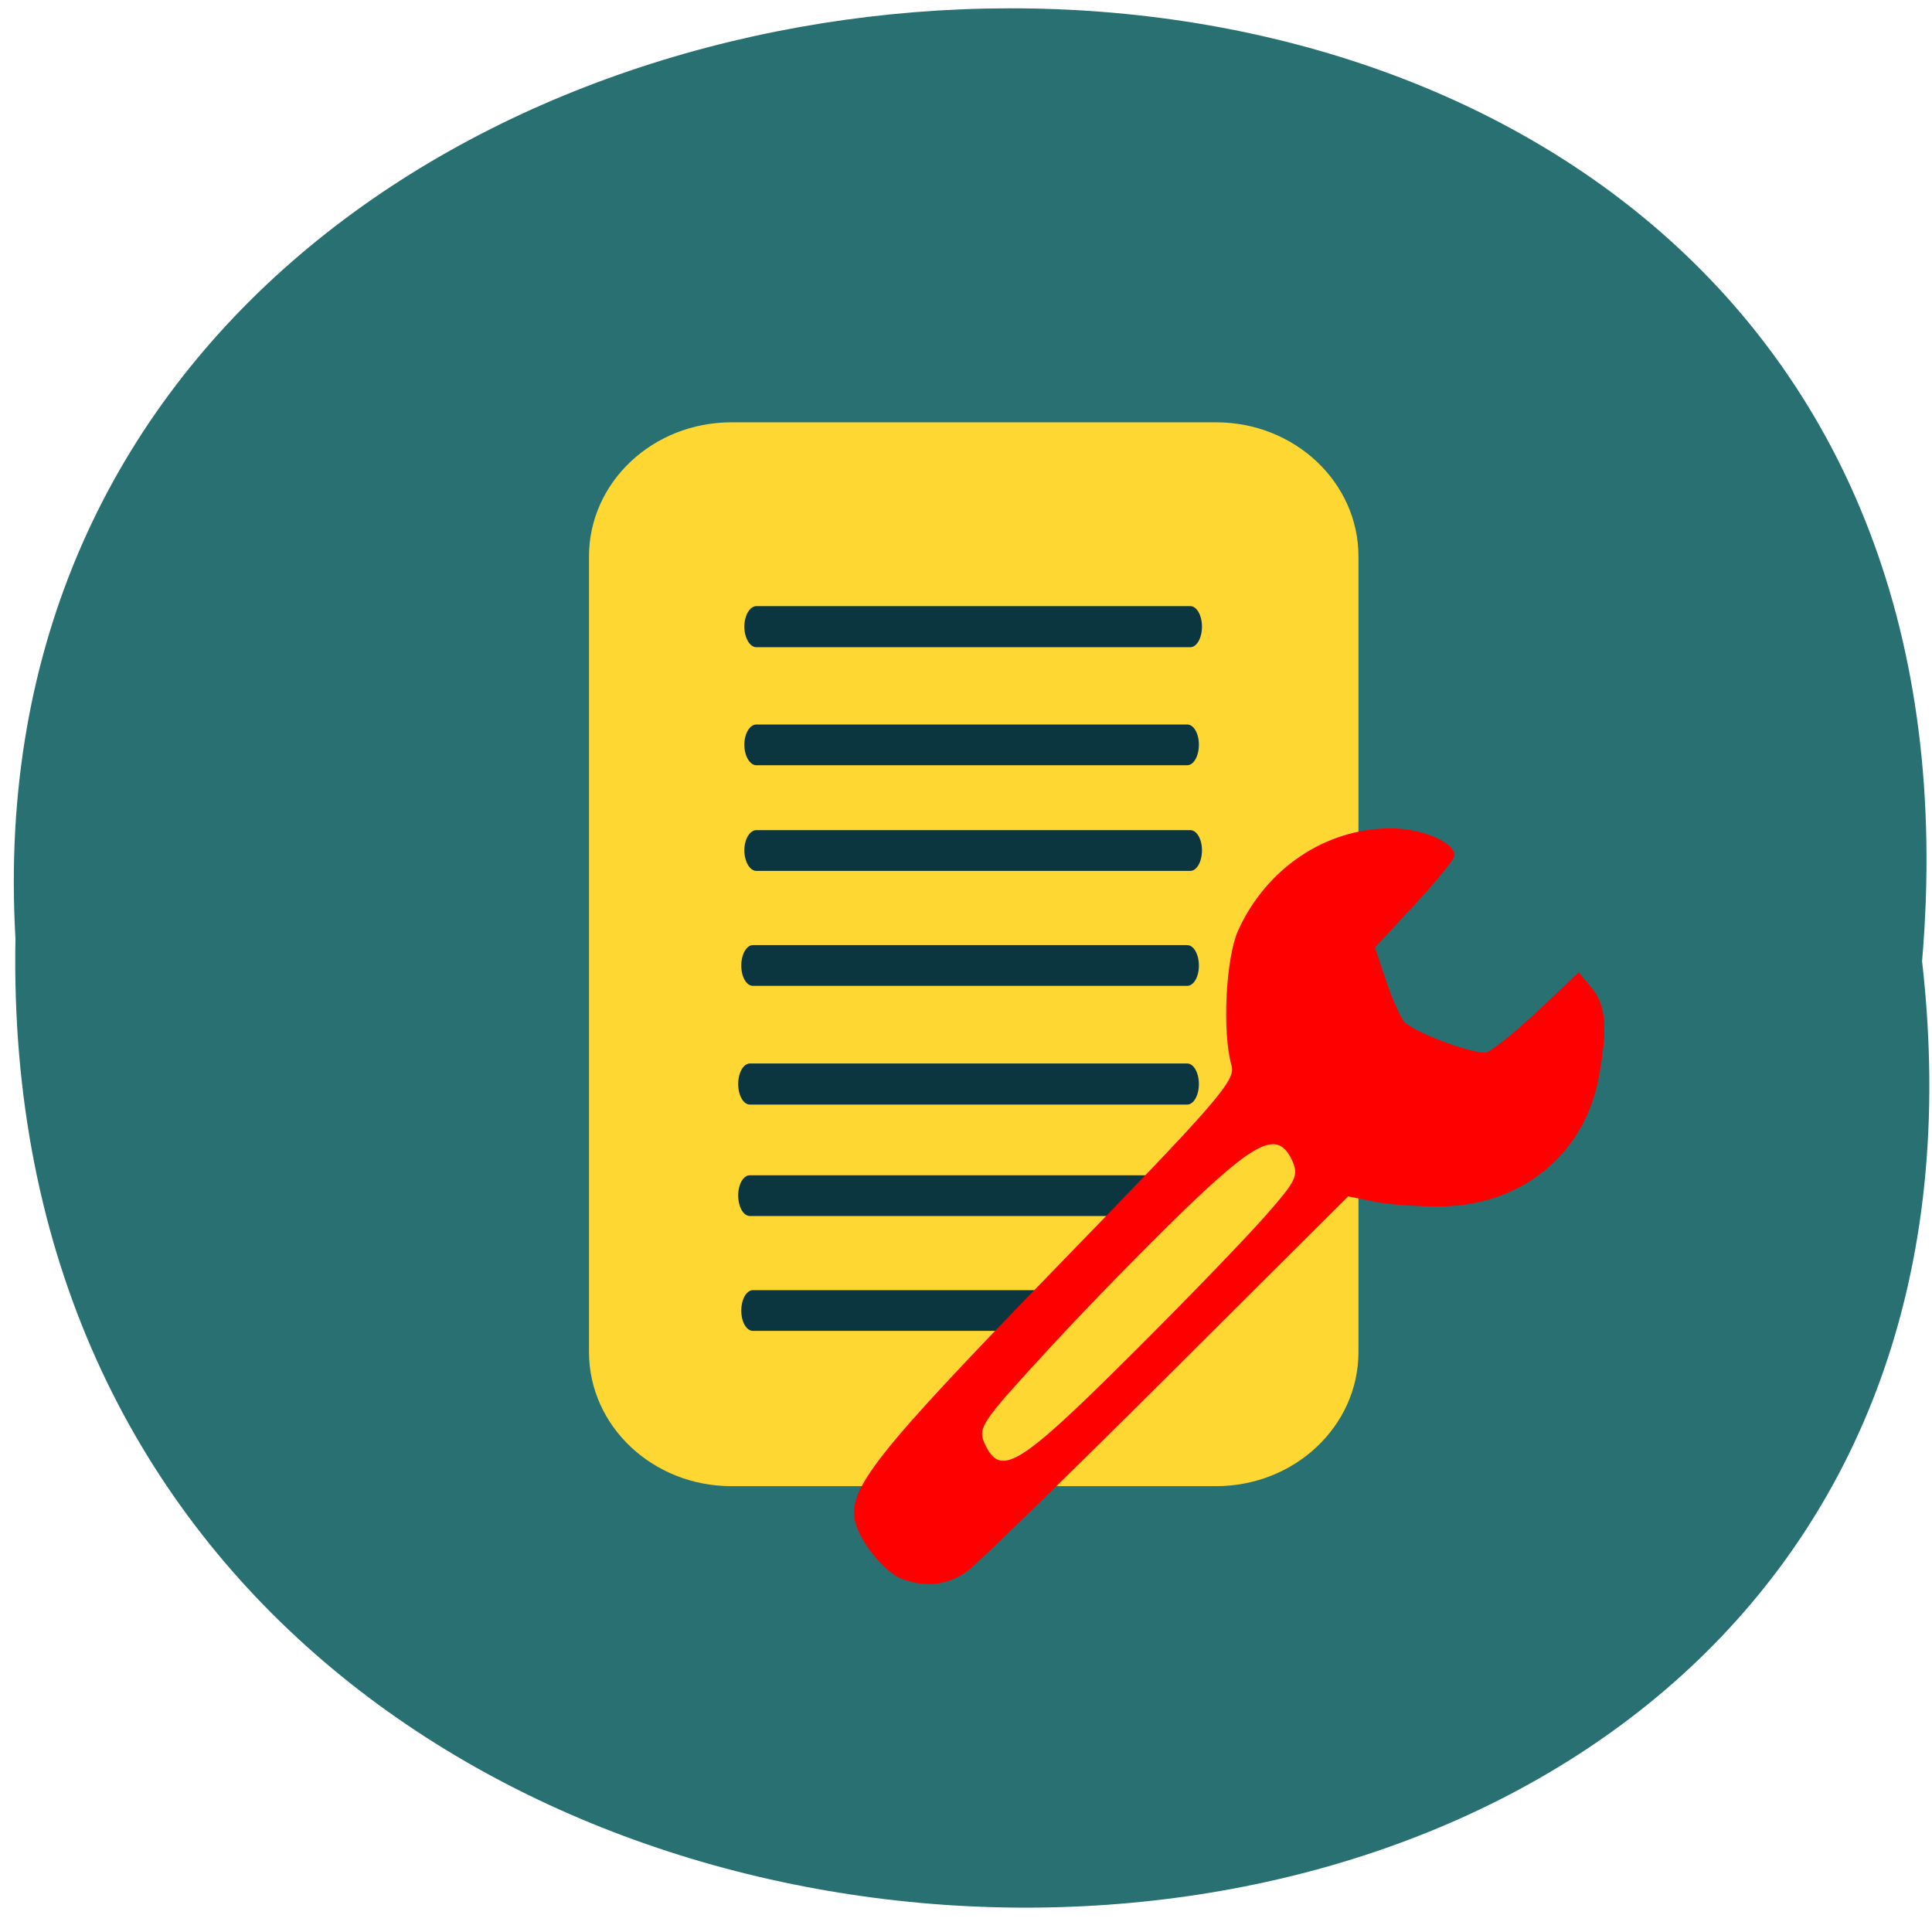 <svg xmlns="http://www.w3.org/2000/svg" viewBox="0 0 22 22"><path d="m 21.887 10.945 c 1.652 14.512 -21.992 14.313 -21.711 -0.258 c -0.781 -13.551 23 -14.773 21.711 0.258" fill="#287071"/><path d="m 8.328 4.809 h 5.52 c 0.895 0 1.621 0.684 1.621 1.527 v 9.06 c 0 0.844 -0.727 1.527 -1.621 1.527 h -5.52 c -0.895 0 -1.621 -0.684 -1.621 -1.527 v -9.06 c 0 -0.844 0.727 -1.527 1.621 -1.527" fill="#ffd733"/><g fill="#0c363f"><path d="m 8.613 6.902 h 4.941 c 0.074 0 0.133 0.105 0.133 0.234 c 0 0.129 -0.059 0.234 -0.133 0.234 h -4.941 c -0.074 0 -0.137 -0.105 -0.137 -0.234 c 0 -0.129 0.063 -0.234 0.137 -0.234"/><path d="m 8.613 8.25 h 4.906 c 0.074 0 0.133 0.102 0.133 0.23 c 0 0.129 -0.059 0.234 -0.133 0.234 h -4.906 c -0.074 0 -0.137 -0.105 -0.137 -0.234 c 0 -0.129 0.063 -0.23 0.137 -0.23"/><path d="m 8.613 9.453 h 4.941 c 0.074 0 0.133 0.102 0.133 0.23 c 0 0.129 -0.059 0.234 -0.133 0.234 h -4.941 c -0.074 0 -0.137 -0.105 -0.137 -0.234 c 0 -0.129 0.063 -0.23 0.137 -0.23"/><path d="m 8.574 10.762 h 4.945 c 0.074 0 0.133 0.105 0.133 0.234 c 0 0.129 -0.059 0.23 -0.133 0.23 h -4.945 c -0.074 0 -0.133 -0.102 -0.133 -0.23 c 0 -0.129 0.059 -0.234 0.133 -0.234"/><path d="m 8.539 12.11 h 4.98 c 0.074 0 0.133 0.105 0.133 0.234 c 0 0.129 -0.059 0.234 -0.133 0.234 h -4.98 c -0.074 0 -0.133 -0.105 -0.133 -0.234 c 0 -0.129 0.059 -0.234 0.133 -0.234"/><path d="m 8.539 13.383 h 4.512 c 0.074 0 0.137 0.102 0.137 0.23 c 0 0.129 -0.063 0.234 -0.137 0.234 h -4.512 c -0.074 0 -0.133 -0.105 -0.133 -0.234 c 0 -0.129 0.059 -0.23 0.133 -0.23"/><path d="m 8.574 14.691 h 3.281 c 0.074 0 0.133 0.105 0.133 0.234 c 0 0.129 -0.059 0.23 -0.133 0.23 h -3.281 c -0.074 0 -0.133 -0.102 -0.133 -0.23 c 0 -0.129 0.059 -0.234 0.133 -0.234"/></g><path d="m 10.262 17.977 c -0.191 -0.078 -0.465 -0.414 -0.523 -0.645 c -0.09 -0.375 0.219 -0.766 2.285 -2.895 c 1.852 -1.906 2.047 -2.133 2 -2.301 c -0.109 -0.383 -0.066 -1.223 0.074 -1.539 c 0.32 -0.707 0.992 -1.16 1.727 -1.164 c 0.359 -0.004 0.738 0.156 0.738 0.309 c 0 0.039 -0.203 0.289 -0.453 0.559 l -0.453 0.488 l 0.121 0.363 c 0.066 0.199 0.16 0.418 0.211 0.48 c 0.086 0.109 0.723 0.355 0.922 0.355 c 0.051 0 0.313 -0.207 0.582 -0.457 l 0.484 -0.457 l 0.148 0.176 c 0.164 0.199 0.184 0.465 0.078 1.031 c -0.164 0.863 -0.875 1.445 -1.781 1.457 c -0.27 0.004 -0.621 -0.02 -0.781 -0.055 l -0.289 -0.059 l -2.059 2.051 c -1.129 1.125 -2.152 2.121 -2.27 2.211 c -0.223 0.168 -0.492 0.199 -0.762 0.09 m 2.598 -2.527 c 0.652 -0.648 1.352 -1.375 1.559 -1.613 c 0.344 -0.391 0.371 -0.449 0.297 -0.617 c -0.16 -0.348 -0.395 -0.242 -1.215 0.547 c -0.418 0.402 -1.121 1.121 -1.566 1.605 c -0.762 0.828 -0.801 0.887 -0.723 1.066 c 0.18 0.391 0.379 0.273 1.648 -0.988" fill="#f00"/></svg>